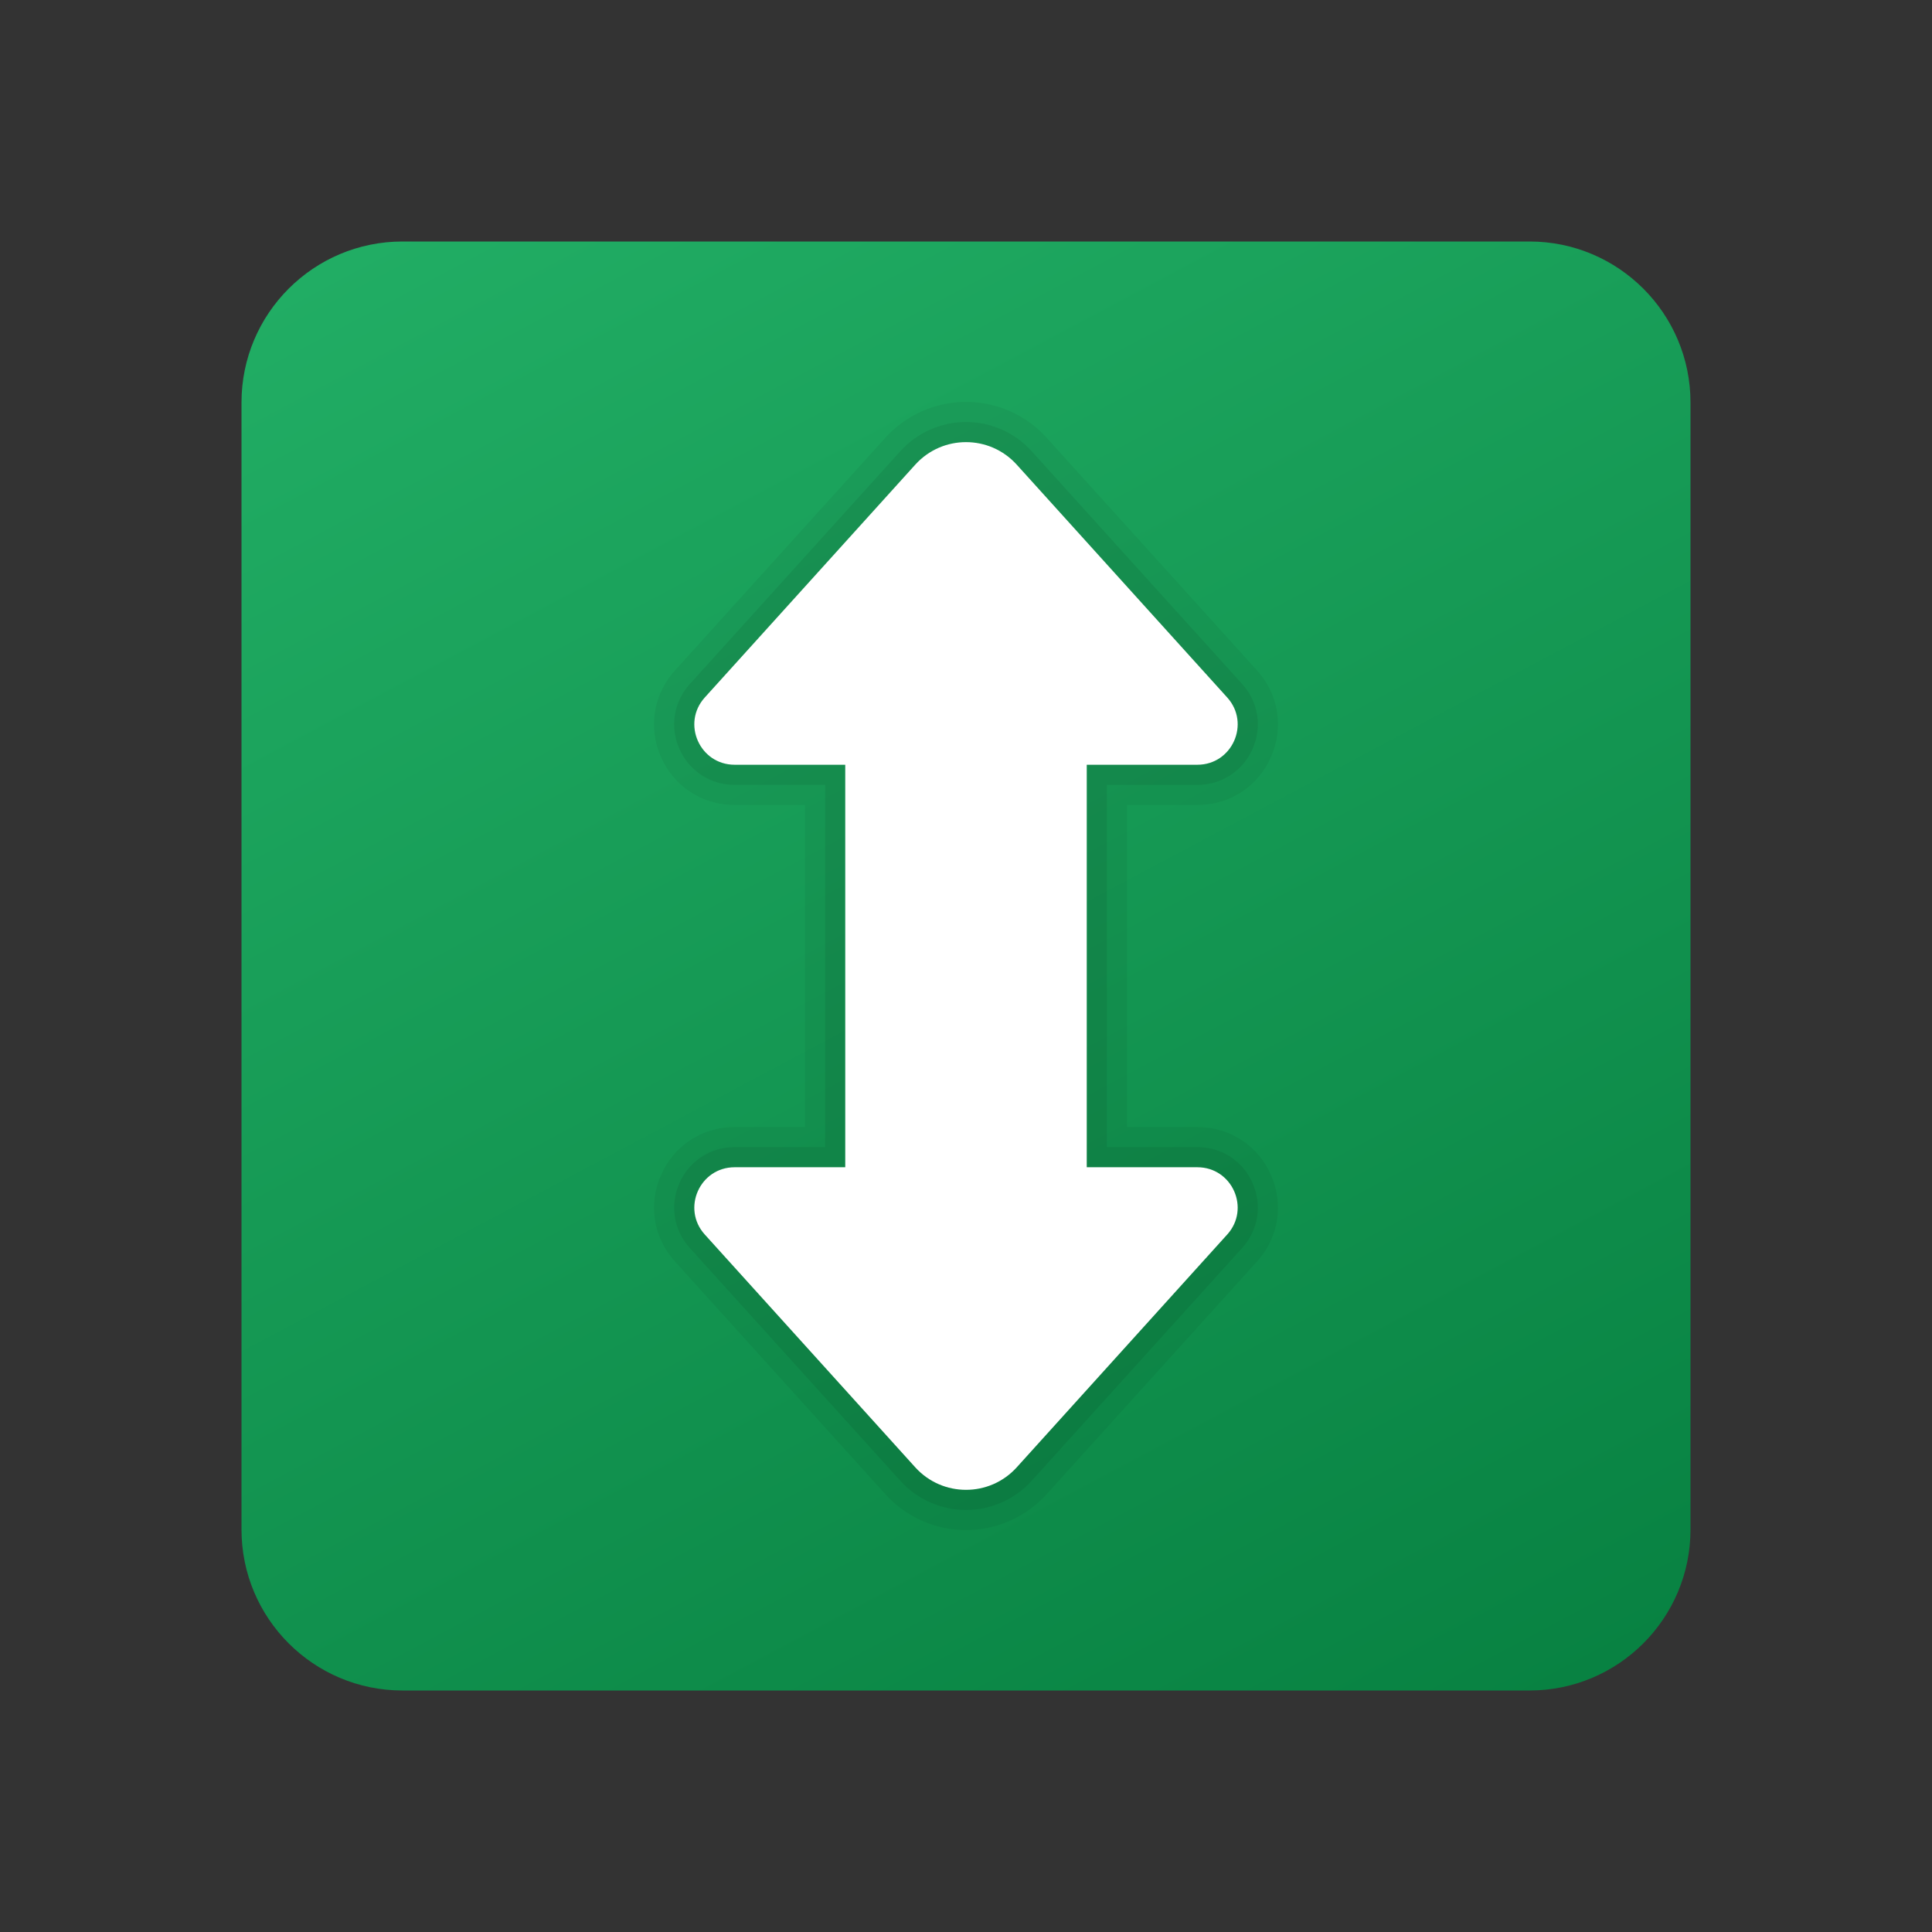 <?xml version="1.0" encoding="utf-8"?>
<svg width="48px" height="48px" viewBox="0 0 48 48" version="1.1" xmlns:xlink="http://www.w3.org/1999/xlink" xmlns="http://www.w3.org/2000/svg">
  <rect x="0" y="0" width="48" height="48" fill="#333333" stroke="none"/>
  <defs>
    <linearGradient gradientUnits="objectBoundingBox" x1="0.201" y1="-0.062" x2="0.799" y2="1.062" id="gradient_1">
      <stop offset="0%" stop-color="#21AD64" />
      <stop offset="100%" stop-color="#088242" />
    </linearGradient>
    <path d="M48 0L48 0L48 48L0 48L0 0L48 0Z" id="path_1" />
    <clipPath id="clip_1">
      <use xlink:href="#path_1" />
    </clipPath>
  </defs>
  <g id="Torrent" clip-path="url(#clip_1)">
    <path d="M48 0L48 0L48 48L0 48L0 0L48 0Z" id="Torrent" fill="none" stroke="none" />
    <path d="M42 38C42 40.209 40.209 42 38 42L10 42C7.791 42 6 40.209 6 38L6 10C6 7.791 7.791 6 10 6L38 6C40.209 6 42 7.791 42 10L42 38L42 38Z" id="Shape" fill="url(#gradient_1)" stroke="none" />
    <path d="M24 38.015C23.238 38.015 22.508 37.691 21.998 37.126L16.769 31.342C16.231 30.747 16.099 29.922 16.425 29.189C16.749 28.456 17.45 28 18.252 28L20 28L20 20L18.252 20C17.45 20 16.749 19.544 16.424 18.811C16.098 18.079 16.231 17.254 16.768 16.659L21.997 10.875C22.509 10.31 23.239 9.985 24 9.985C24.762 9.985 25.492 10.309 26.002 10.874L31.231 16.658C31.769 17.253 31.901 18.078 31.575 18.811C31.251 19.544 30.55 20 29.748 20L28 20L28 28L29.748 28C30.55 28 31.251 28.456 31.576 29.189C31.902 29.921 31.769 30.746 31.232 31.341L26.003 37.125C25.491 37.69 24.761 38.015 24 38.015L24 38.015Z" id="Shape" fill="#000000" fill-opacity="0.05" stroke="none" />
    <path d="M24 37.515C23.379 37.515 22.785 37.251 22.368 36.79L17.139 31.006C16.736 30.56 16.637 29.941 16.881 29.392C17.125 28.842 17.651 28.5 18.252 28.5L20.5 28.5L20.5 19.5L18.252 19.5C17.65 19.5 17.125 19.159 16.881 18.608C16.637 18.059 16.736 17.44 17.139 16.994L22.368 11.21C22.785 10.75 23.38 10.485 24 10.485C24.62 10.485 25.215 10.749 25.632 11.21L30.861 16.994C31.264 17.44 31.363 18.059 31.119 18.608C30.875 19.158 30.349 19.5 29.748 19.5L27.5 19.5L27.5 28.5L29.748 28.5C30.35 28.5 30.875 28.841 31.119 29.392C31.363 29.941 31.264 30.56 30.861 31.006L25.632 36.79C25.215 37.25 24.621 37.515 24 37.515L24 37.515Z" id="Shape" fill="#000000" fill-opacity="0.07" stroke="none" />
    <path d="M25.261 36.455L30.49 30.671C31.071 30.028 30.615 29 29.748 29L27 29L27 19L29.748 19C30.615 19 31.071 17.972 30.49 17.329L25.261 11.545C24.586 10.798 23.414 10.798 22.739 11.545L17.51 17.329C16.929 17.972 17.385 19 18.252 19L21 19L21 29L18.252 29C17.385 29 16.929 30.028 17.51 30.671L22.739 36.455C23.414 37.201 24.586 37.201 25.261 36.455L25.261 36.455Z" id="Shape" fill="#FFFFFF" stroke="none" />
  </g>
</svg>